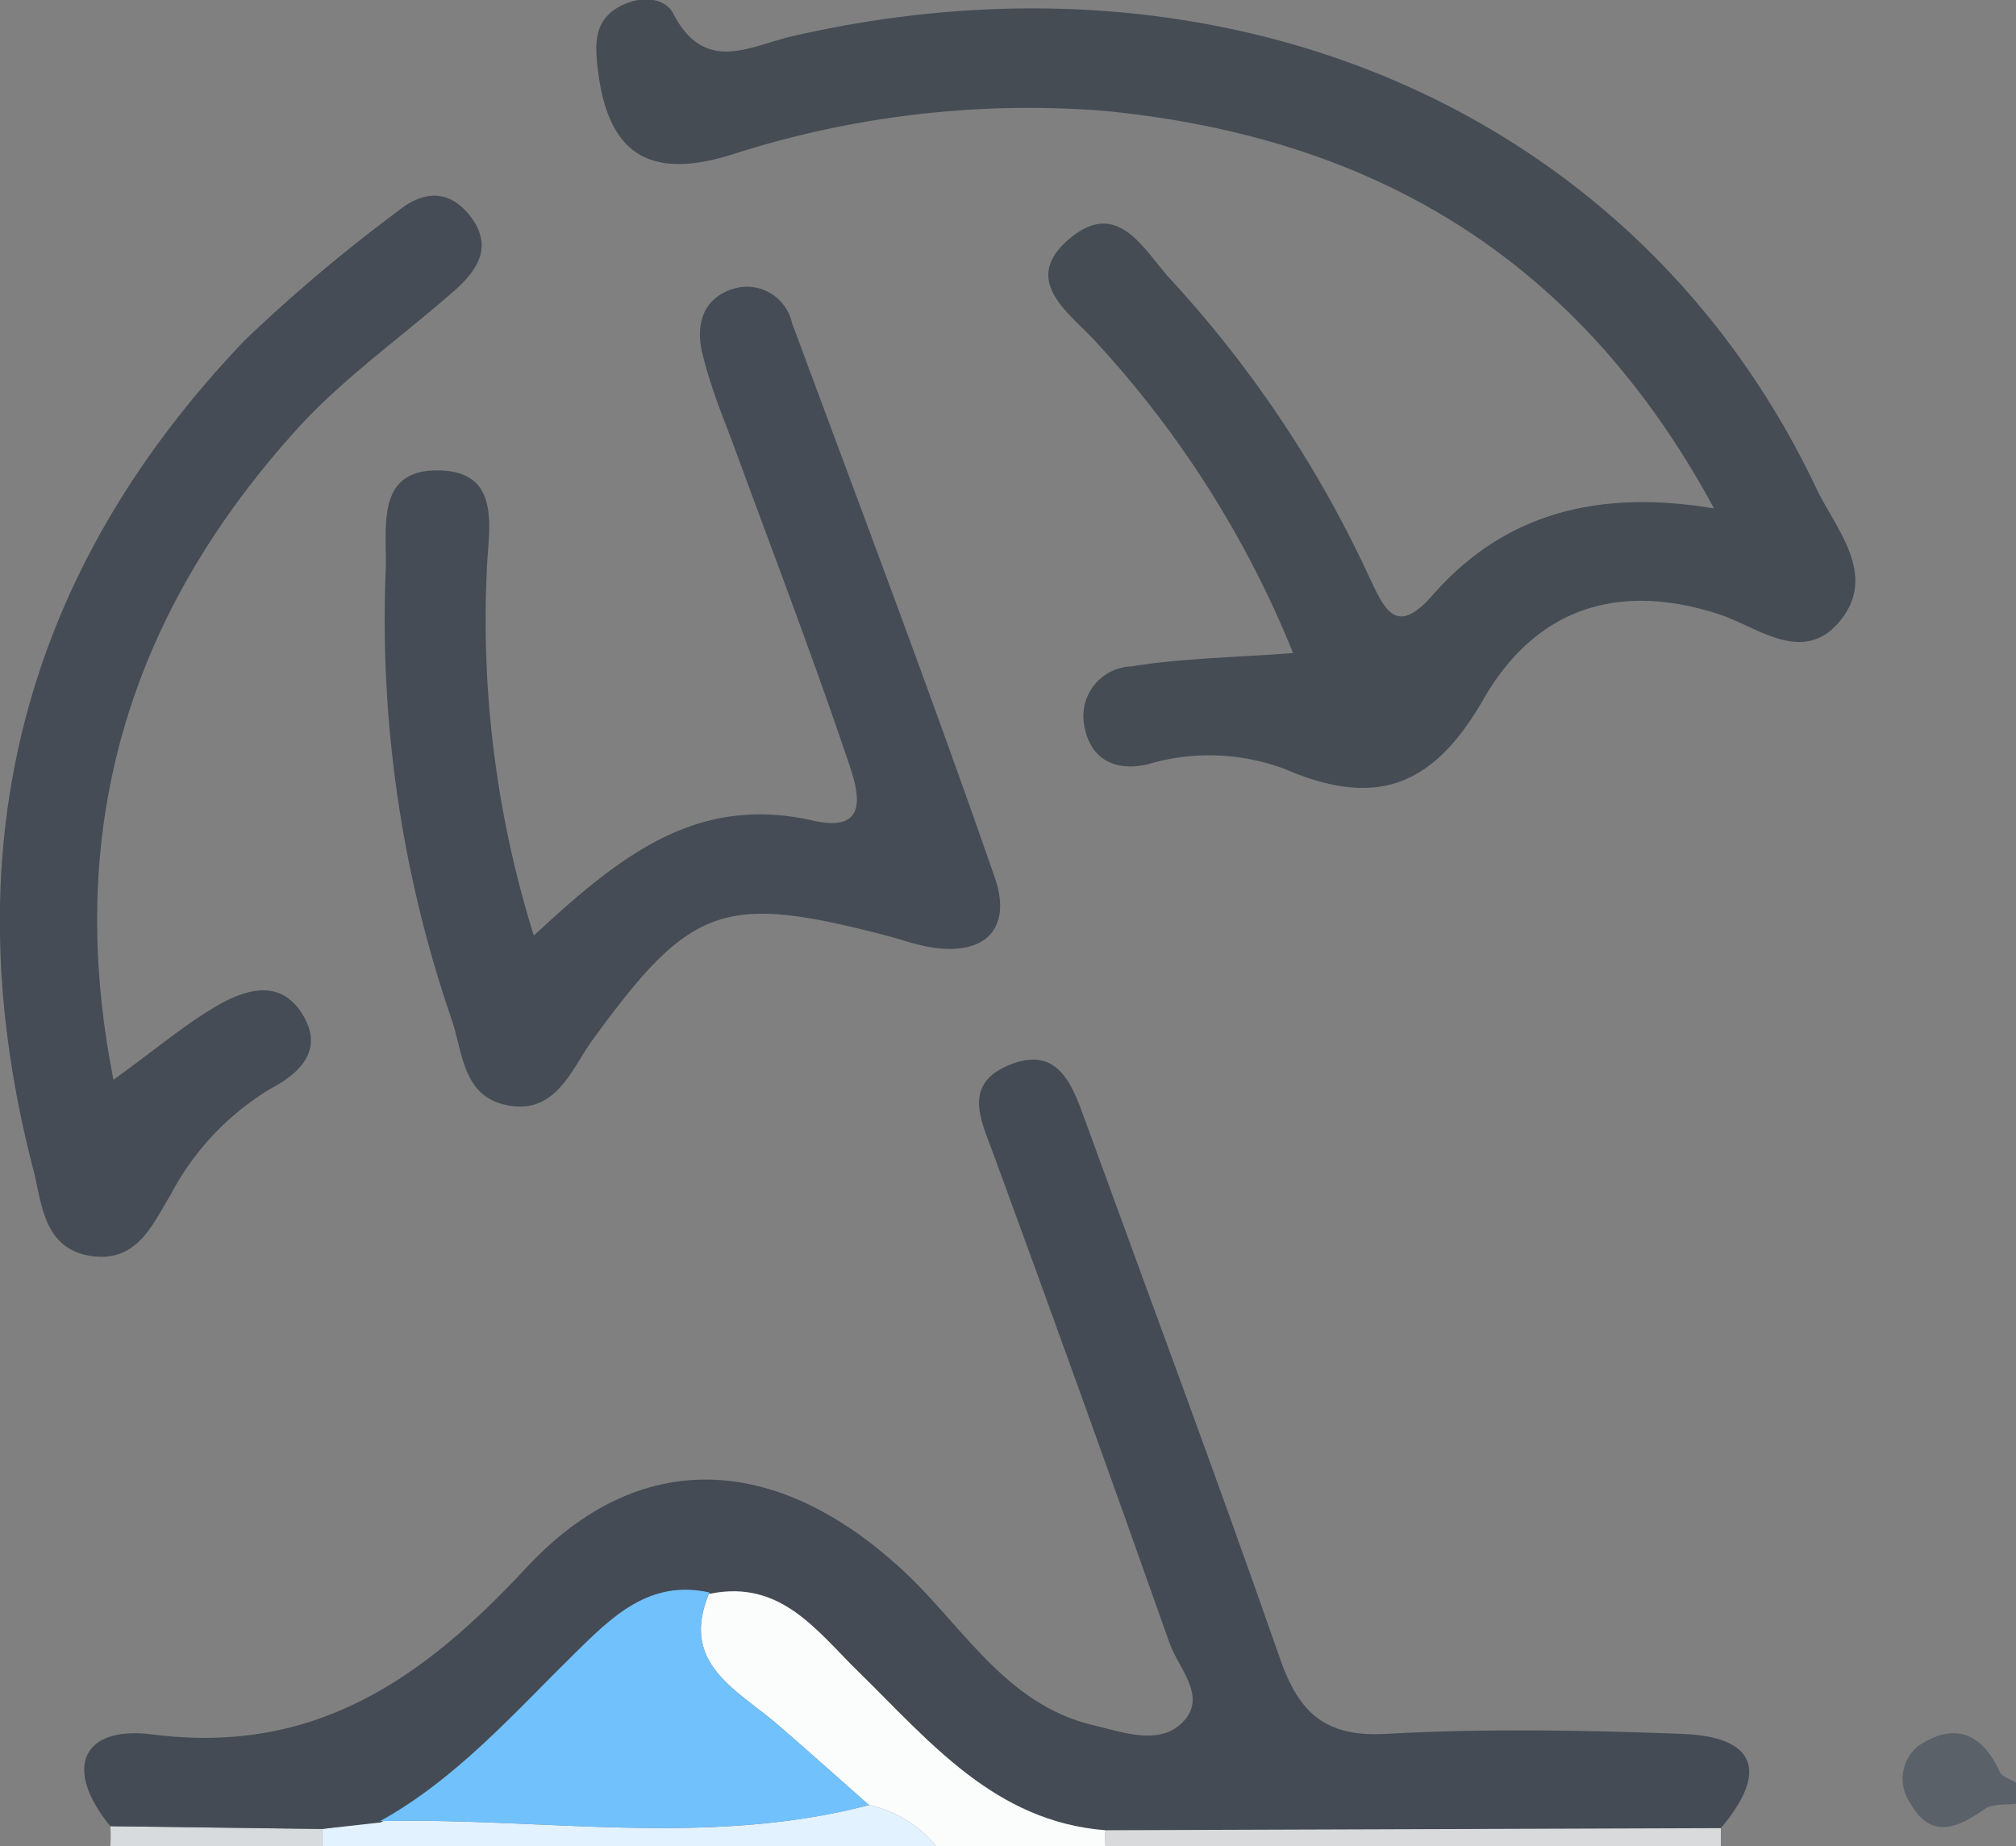 <svg xmlns="http://www.w3.org/2000/svg" viewBox="0 0 95.21 87.18"><rect x="0" y="0" width="95.21" height="87.18" fill="#808080" stroke="none"/><defs><style>.cls-1{fill:#fbfcfc;}.cls-2{fill:#e2f2fe;}.cls-3{fill:#d9dadc;}.cls-4{fill:#5a6169;}.cls-5{fill:#d8dbde;}.cls-6{fill:#454c54;}.cls-7{fill:#444b54;}.cls-8{fill:#454c55;}.cls-9{fill:#71c1fd;}</style></defs><title>资源 12</title><g id="图层_2" data-name="图层 2"><g id="图层_1-2" data-name="图层 1"><path class="cls-1" d="M58,101H50a5.67,5.67,0,0,0-3.17-1.94c-1.45-1.28-2.89-2.57-4.35-3.83-1.91-1.64-4.62-2.86-3.18-6.21,3.33-.68,5,1.77,7,3.68C49.67,96,52.73,99.78,58,100.19A7.32,7.32,0,0,0,58,101Z" transform="translate(-5.79 -13.82)"/><path class="cls-2" d="M46.83,99.06A5.67,5.67,0,0,1,50,101H21c0-.27,0-.54,0-.81l2.72-.37C31.44,99.64,39.19,101.07,46.83,99.06Z" transform="translate(-5.79 -13.82)"/><path class="cls-3" d="M58,101a7.32,7.32,0,0,1,0-.81l29.06-.1c0,.3,0,.6,0,.91Z" transform="translate(-5.79 -13.82)"/><path class="cls-4" d="M101,99c-.48.06-1.07,0-1.42.21-1.32.92-2.58,1.54-3.6-.28a2,2,0,0,1,.39-2.65c1.67-1.13,3-.68,3.86,1.21.11.24.51.34.77.51Z" transform="translate(-5.79 -13.82)"/><path class="cls-5" d="M21,100.19c0,.27,0,.54,0,.81H11a5.93,5.93,0,0,0,0-.94Z" transform="translate(-5.79 -13.82)"/><path class="cls-6" d="M66.86,44.66A48.36,48.36,0,0,0,57.58,30c-1.24-1.38-3.63-2.9-1.3-4.89s3.55.57,4.82,1.93a54.45,54.45,0,0,1,9.37,14.06c.7,1.47,1.25,2.83,3,.8,3.33-3.78,7.69-5,13.27-4.07C80.27,25.88,70.52,20.3,58,19.06a45.68,45.68,0,0,0-17.74,2.09C36.34,22.34,34.43,21,34,16.9c-.1-1-.13-2,.85-2.65s2.29-.63,2.73.2c1.49,2.89,3.61,1.55,5.59,1.09,20.75-4.78,40,3.63,48.4,21.34.93,1.95,3,4.17,1,6.4-1.71,1.9-3.82.13-5.56-.44-4.87-1.6-8.73-.23-11.16,4s-5.15,5.12-9.42,3.28A10.2,10.2,0,0,0,60,49.91c-1.44.34-2.7-.14-3-1.81a2.35,2.35,0,0,1,2.21-2.81C61.64,44.9,64.11,44.87,66.86,44.66Z" transform="translate(-5.79 -13.82)"/><path class="cls-7" d="M21,100.19l-10-.13c-2.26-2.76-1.3-4.74,1.94-4.34,7.67,1,12.78-2.57,17.71-7.87,5.35-5.75,11.78-5.34,17.64,0,2.91,2.63,4.91,6.44,9.13,7.44,1.44.34,3.19,1,4.28-.2s-.26-2.49-.68-3.69q-4.06-11.49-8.26-22.94c-.56-1.57-1.57-3.35.58-4.3,2.45-1.08,3.11.94,3.75,2.71,3.06,8.42,6.2,16.81,9.15,25.27.89,2.56,2.13,3.72,5,3.56,4.64-.26,9.32-.18,14,0,3.49.13,4.08,1.79,1.82,4.45l-29.06.1c-5.23-.41-8.29-4.18-11.67-7.49-1.95-1.91-3.66-4.36-7-3.68-2.82-.62-4.58,1.13-6.35,2.87-2.89,2.84-5.59,5.91-9.2,7.93Z" transform="translate(-5.79 -13.82)"/><path class="cls-8" d="M31,58c4.09-3.78,7.69-6.69,13.23-5.42,3,.67,1.9-1.94,1.49-3.18-1.7-5-3.62-10-5.45-15C39.8,33.2,39.34,32,39,30.67c-.39-1.44-.08-2.77,1.48-3.23a2.18,2.18,0,0,1,2.71,1.62c3.23,8.72,6.53,17.41,9.58,26.2.86,2.49-.54,3.79-3.25,3.25-.65-.13-1.28-.36-1.92-.52-7.67-2-9.21-1.42-13.87,5-1,1.42-1.75,3.54-4.09,3-2-.45-2-2.5-2.51-4A57.93,57.93,0,0,1,24,40.88c.11-2-.61-5,2.67-4.84,2.85.14,2.17,2.84,2.11,4.75A49.88,49.88,0,0,0,31,58Z" transform="translate(-5.79 -13.82)"/><path class="cls-8" d="M11.15,64.81c1.94-1.4,3.33-2.58,4.88-3.49,1.3-.75,2.94-1.31,4,.33s.07,2.77-1.44,3.57a12.72,12.72,0,0,0-4.73,5c-.84,1.38-1.56,3.16-3.63,2.93C7.79,72.88,7.77,70.56,7.35,69,3.5,54.13,6.72,41,17.35,29.89a75.45,75.45,0,0,1,7.22-6.09c1.16-.95,2.42-1.11,3.46.27s.32,2.5-.74,3.44c-2.49,2.2-5.26,4.13-7.47,6.57C12,42.72,8.76,52.78,11.15,64.81Z" transform="translate(-5.79 -13.82)"/><path class="cls-9" d="M23.74,99.82c3.61-2,6.31-5.09,9.2-7.93,1.77-1.74,3.53-3.49,6.35-2.87-1.43,3.35,1.28,4.57,3.19,6.21,1.46,1.26,2.9,2.55,4.35,3.83C39.19,101.07,31.44,99.64,23.74,99.82Z" transform="translate(-5.79 -13.82)"/></g></g></svg>